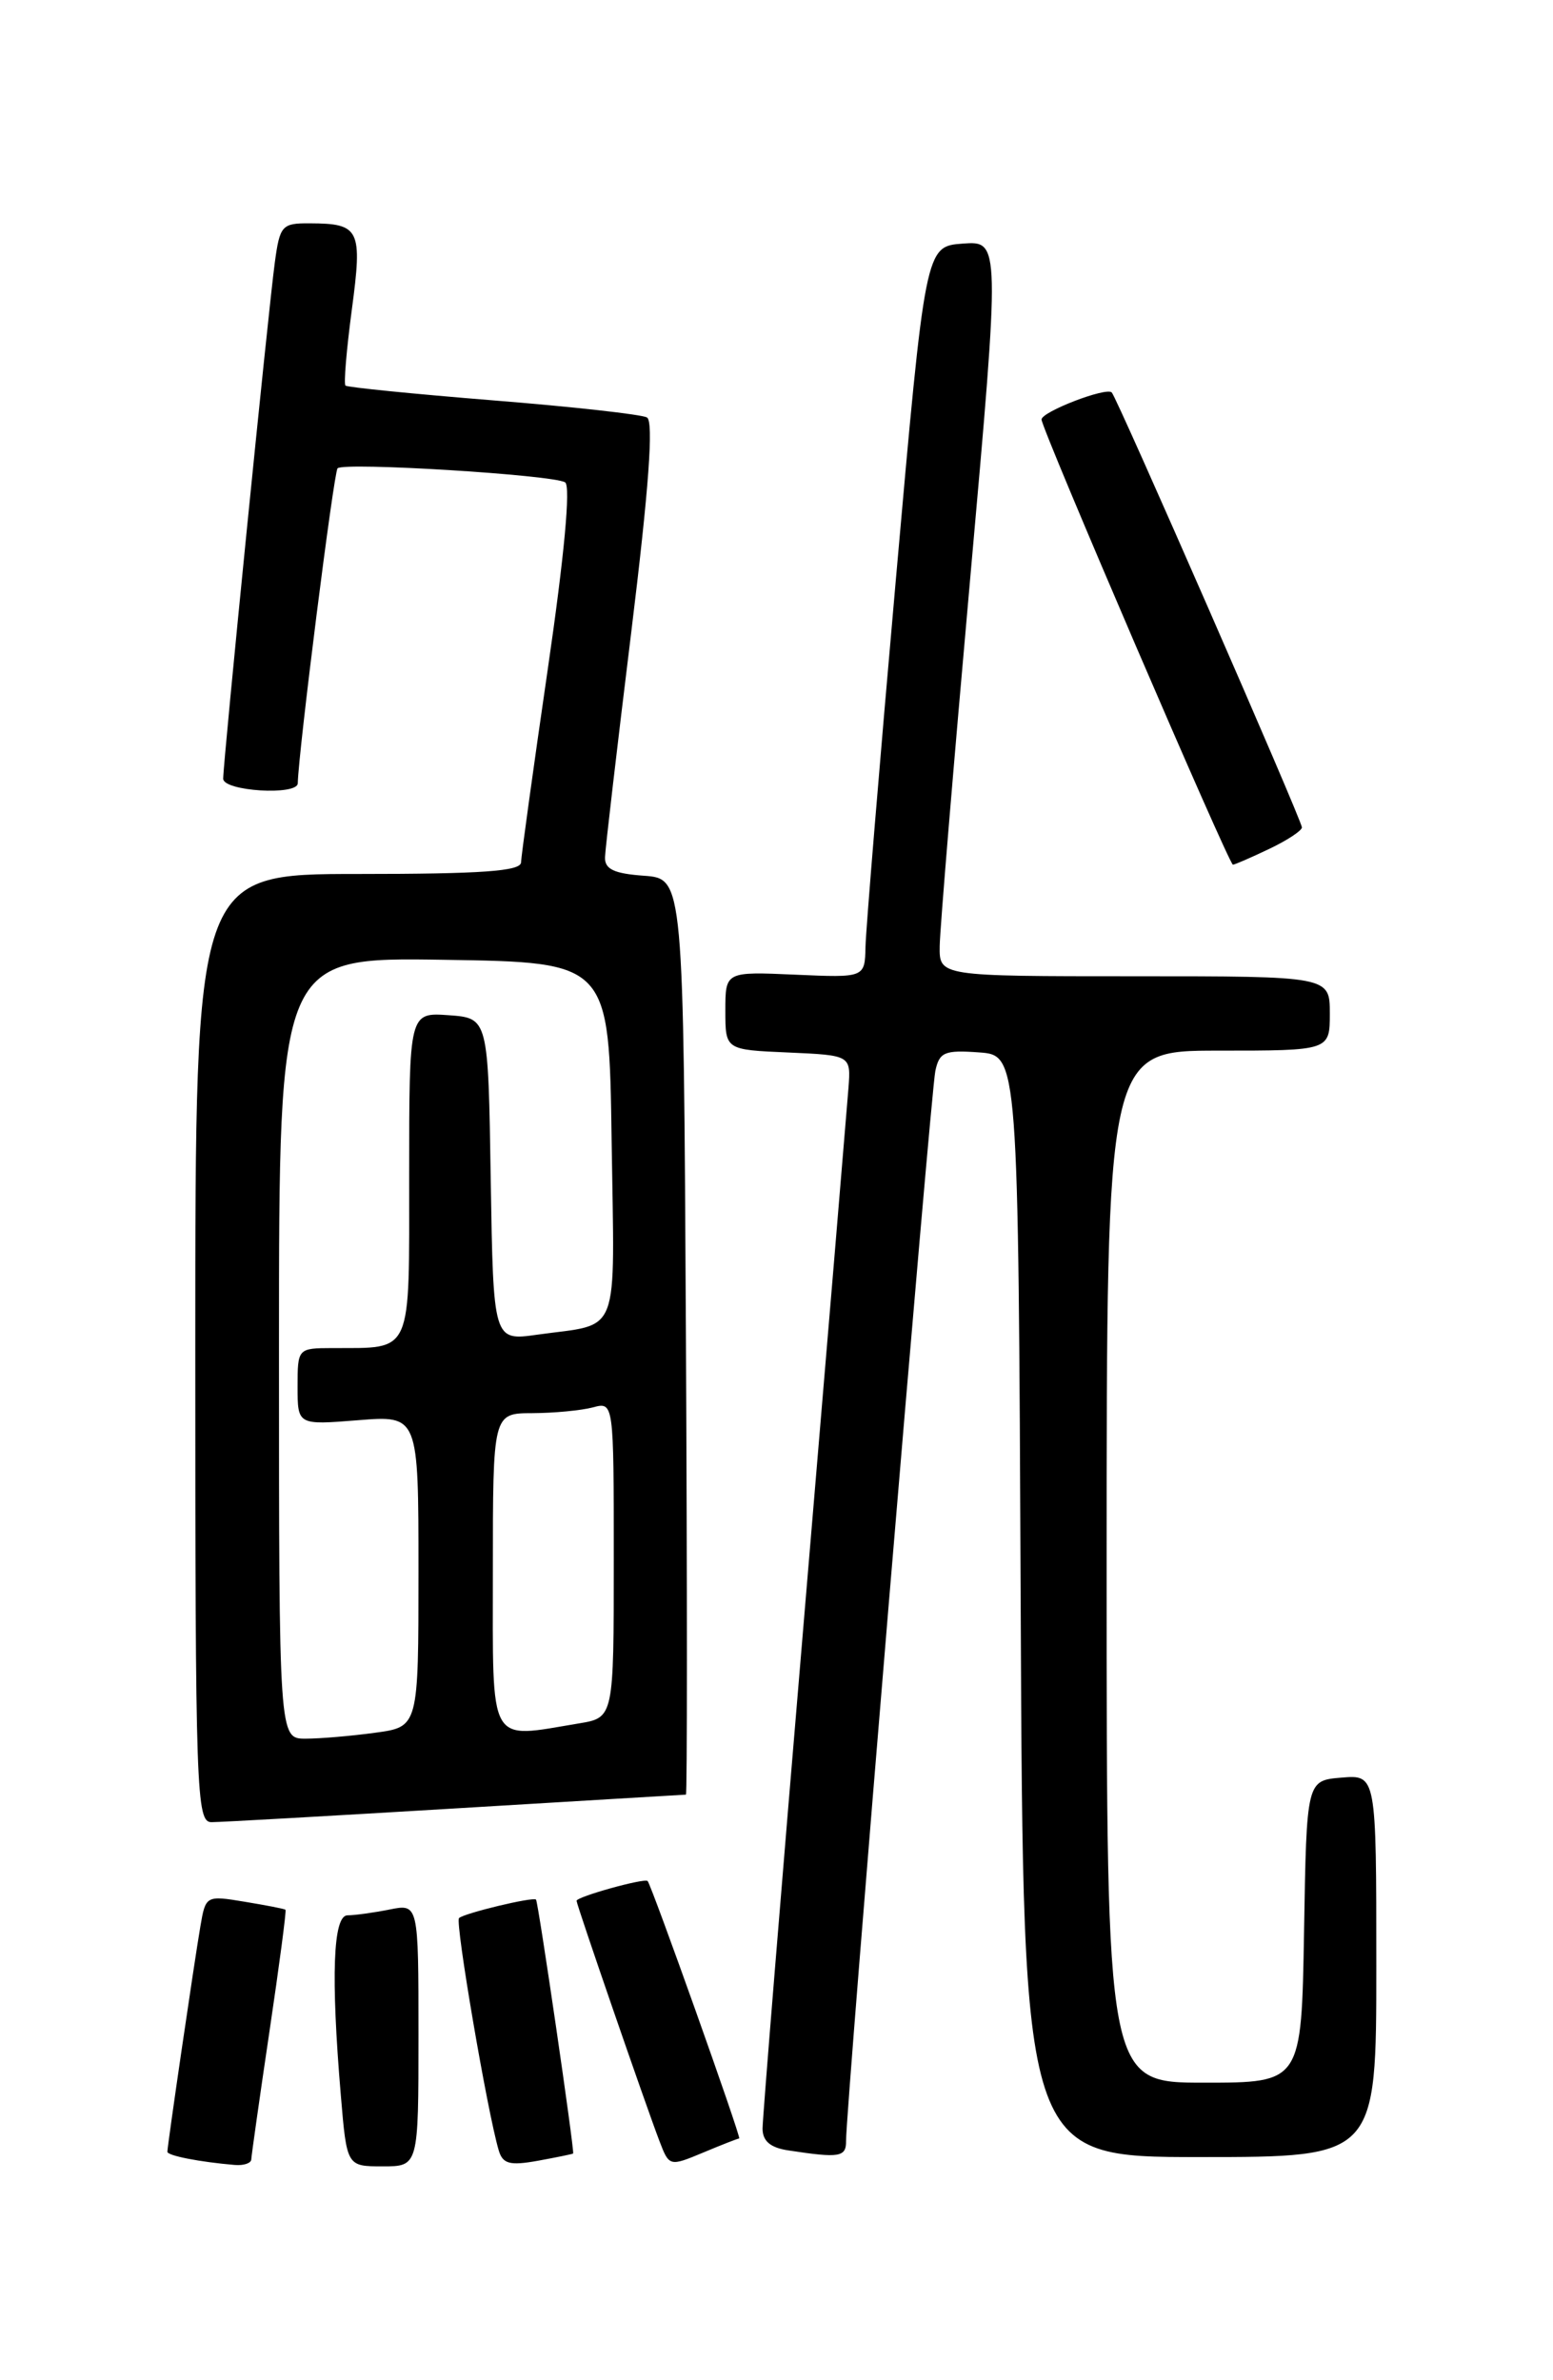 <?xml version="1.0" encoding="UTF-8" standalone="no"?>
<!DOCTYPE svg PUBLIC "-//W3C//DTD SVG 1.1//EN" "http://www.w3.org/Graphics/SVG/1.1/DTD/svg11.dtd" >
<svg xmlns="http://www.w3.org/2000/svg" xmlns:xlink="http://www.w3.org/1999/xlink" version="1.1" viewBox="0 0 167 256">
 <g >
 <path fill="currentColor"
d=" M 27.02 232.25 C 27.04 231.84 27.91 225.66 28.97 218.53 C 30.03 211.40 30.81 205.49 30.70 205.40 C 30.59 205.30 28.61 204.92 26.31 204.54 C 22.16 203.85 22.11 203.88 21.55 207.17 C 20.90 210.96 18.00 230.76 18.00 231.43 C 18.00 231.85 21.47 232.53 25.25 232.85 C 26.21 232.93 27.01 232.66 27.02 232.25 Z  M 45.00 218.88 C 45.00 204.75 45.00 204.75 41.87 205.38 C 40.16 205.72 38.13 206.00 37.37 206.00 C 35.81 206.00 35.57 212.56 36.65 225.35 C 37.29 233.00 37.29 233.00 41.15 233.00 C 45.00 233.00 45.00 233.00 45.00 218.88 Z  M 61.63 231.62 C 61.81 231.46 57.88 204.55 57.64 204.31 C 57.32 203.99 49.88 205.78 49.36 206.30 C 48.92 206.74 52.41 227.17 53.63 231.28 C 54.06 232.74 54.82 232.94 57.83 232.40 C 59.85 232.03 61.56 231.68 61.63 231.62 Z  M 79.49 230.00 C 79.76 230.00 70.05 202.72 69.64 202.31 C 69.30 201.97 62.00 204.00 62.00 204.44 C 62.00 204.86 69.44 226.43 70.91 230.27 C 71.96 233.02 71.99 233.03 75.61 231.52 C 77.61 230.68 79.35 230.00 79.49 230.00 Z  M 90.98 230.25 C 90.95 227.03 100.08 117.53 100.58 115.19 C 101.01 113.16 101.57 112.92 105.28 113.19 C 109.50 113.50 109.50 113.50 109.76 172.75 C 110.02 232.00 110.02 232.00 129.01 232.00 C 148.00 232.00 148.00 232.00 148.00 211.44 C 148.00 190.88 148.00 190.88 144.25 191.19 C 140.50 191.50 140.50 191.50 140.23 207.75 C 139.95 224.00 139.95 224.00 129.48 224.00 C 119.00 224.00 119.00 224.00 119.00 168.50 C 119.00 113.00 119.00 113.00 131.00 113.00 C 143.00 113.00 143.00 113.00 143.00 109.00 C 143.00 105.00 143.00 105.00 122.00 105.00 C 101.00 105.00 101.00 105.00 101.05 101.75 C 101.07 99.96 102.55 82.17 104.33 62.20 C 107.56 25.91 107.56 25.91 103.53 26.20 C 99.50 26.50 99.50 26.50 96.32 62.50 C 94.57 82.30 93.11 100.00 93.07 101.83 C 93.00 105.16 93.00 105.16 85.50 104.83 C 78.00 104.50 78.00 104.50 78.00 108.70 C 78.00 112.91 78.00 112.91 84.75 113.20 C 91.50 113.50 91.50 113.50 91.24 117.00 C 91.09 118.92 88.96 144.46 86.49 173.75 C 84.02 203.03 82.00 227.86 82.00 228.93 C 82.00 230.28 82.84 230.99 84.75 231.28 C 90.30 232.13 91.00 232.01 90.98 230.25 Z  M 49.00 194.50 C 62.48 193.69 73.62 193.02 73.76 193.02 C 73.90 193.01 73.90 170.84 73.76 143.75 C 73.50 94.50 73.50 94.50 69.25 94.19 C 66.02 93.96 65.01 93.48 65.06 92.19 C 65.09 91.26 66.36 80.38 67.88 68.00 C 69.78 52.49 70.30 45.31 69.57 44.90 C 68.98 44.57 61.53 43.74 53.00 43.06 C 44.47 42.37 37.34 41.66 37.15 41.47 C 36.95 41.28 37.26 37.62 37.83 33.33 C 38.99 24.65 38.70 24.04 33.31 24.02 C 30.31 24.00 30.09 24.25 29.55 28.25 C 28.86 33.30 24.00 81.94 24.00 83.75 C 24.00 85.10 31.99 85.59 32.02 84.25 C 32.09 80.88 35.89 50.78 36.30 50.37 C 36.98 49.68 59.51 51.07 60.77 51.88 C 61.38 52.27 60.68 59.80 58.90 72.00 C 57.34 82.72 56.05 92.06 56.03 92.75 C 56.01 93.70 51.82 94.00 38.50 94.00 C 21.00 94.00 21.00 94.00 21.00 145.00 C 21.00 192.91 21.11 196.00 22.75 195.98 C 23.71 195.98 35.52 195.31 49.00 194.50 Z  M 136.47 91.31 C 138.41 90.39 140.00 89.34 140.00 88.99 C 140.00 88.25 120.13 42.79 119.55 42.21 C 118.95 41.61 112.00 44.29 112.00 45.12 C 112.00 46.13 132.15 93.00 132.58 93.00 C 132.77 93.00 134.52 92.24 136.47 91.31 Z  M 30.00 144.98 C 30.00 102.95 30.00 102.95 47.75 103.23 C 65.50 103.50 65.50 103.50 65.77 122.68 C 66.08 144.23 66.83 142.28 57.77 143.55 C 53.05 144.22 53.05 144.22 52.77 126.86 C 52.50 109.50 52.50 109.50 48.25 109.19 C 44.00 108.89 44.00 108.89 44.00 126.33 C 44.00 145.97 44.45 144.95 35.75 144.99 C 32.02 145.00 32.00 145.03 32.00 149.14 C 32.00 153.27 32.00 153.27 38.50 152.75 C 45.00 152.23 45.00 152.23 45.00 168.98 C 45.00 185.73 45.00 185.73 40.36 186.36 C 37.81 186.71 34.43 187.00 32.86 187.00 C 30.00 187.00 30.00 187.00 30.00 144.98 Z  M 53.00 169.00 C 53.00 152.00 53.00 152.00 57.25 151.99 C 59.59 151.98 62.51 151.70 63.75 151.37 C 66.00 150.77 66.00 150.77 66.00 167.75 C 66.00 184.74 66.00 184.74 62.25 185.36 C 52.40 186.99 53.00 188.06 53.00 169.00 Z "/>
</g>
</svg>
